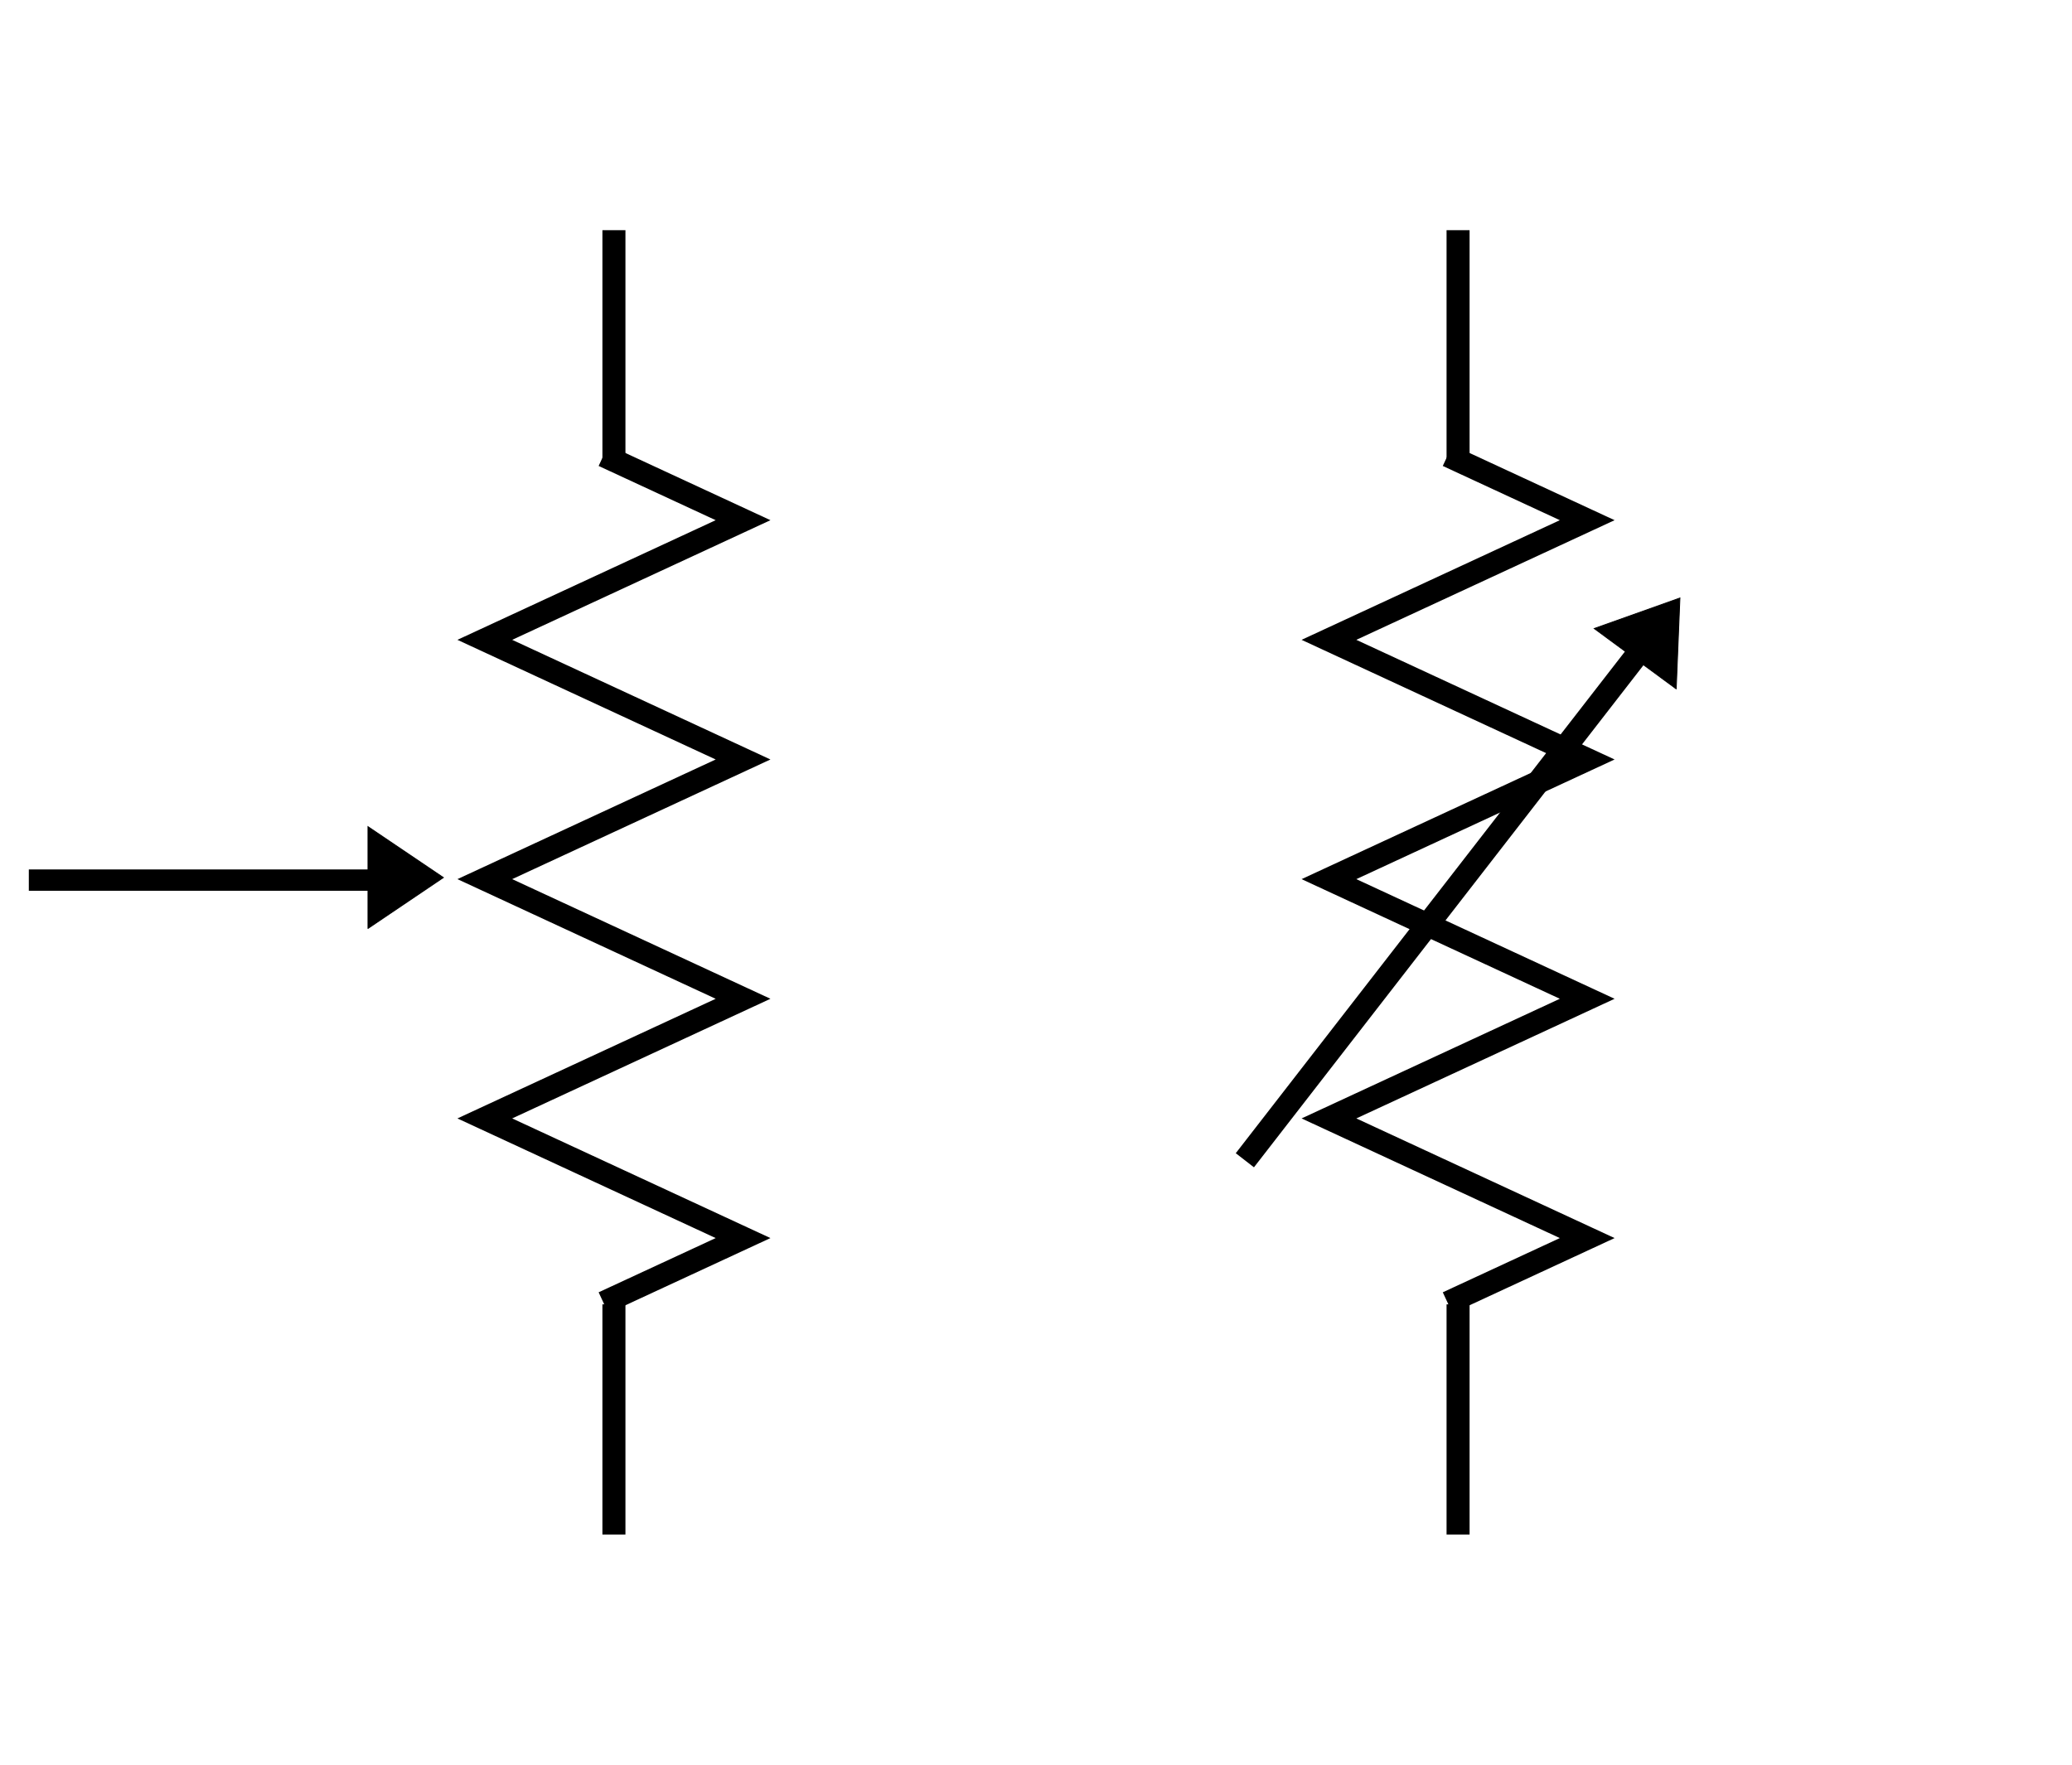 <?xml version="1.0" encoding="UTF-8" standalone="no"?>
<!-- Created with Inkscape (http://www.inkscape.org/) -->

<svg
   width="135mm"
   height="115mm"
   viewBox="0 0 135 115"
   version="1.1"
   id="svg6352"
   inkscape:version="1.2.1 (9c6d41e410, 2022-07-14)"
   sodipodi:docname="Inkscape Illustrations.svg"
   inkscape:export-filename="images/ResistorPackages.png"
   inkscape:export-xdpi="200"
   inkscape:export-ydpi="200"
   xml:space="preserve"
   xmlns:inkscape="http://www.inkscape.org/namespaces/inkscape"
   xmlns:sodipodi="http://sodipodi.sourceforge.net/DTD/sodipodi-0.dtd"
   xmlns="http://www.w3.org/2000/svg"
   xmlns:svg="http://www.w3.org/2000/svg"><sodipodi:namedview
     id="namedview6354"
     pagecolor="#ffffff"
     bordercolor="#999999"
     borderopacity="1"
     inkscape:pageshadow="0"
     inkscape:pageopacity="0"
     inkscape:pagecheckerboard="0"
     inkscape:document-units="mm"
     showgrid="true"
     inkscape:zoom="0.08"
     inkscape:cx="2168.75"
     inkscape:cy="2737.5"
     inkscape:window-width="1920"
     inkscape:window-height="1003"
     inkscape:window-x="0"
     inkscape:window-y="40"
     inkscape:window-maximized="1"
     inkscape:current-layer="layer1"
     inkscape:showpageshadow="2"
     inkscape:deskcolor="#d1d1d1"
     showguides="false"><inkscape:grid
       type="xygrid"
       id="grid12678"
       units="cm"
       spacingx="5"
       spacingy="5" /><sodipodi:guide
       position="522.203,-467.907"
       orientation="0,-1"
       id="guide28631"
       inkscape:locked="false" /></sodipodi:namedview><defs
     id="defs6349" /><g
     inkscape:label="Layer 1"
     inkscape:groupmode="layer"
     id="layer1"
     transform="translate(-1205,-85)"><rect
       style="fill:#ffffff;fill-opacity:1;stroke:none;stroke-width:1.5;stroke-linecap:square;stroke-dasharray:none;stroke-opacity:1"
       id="rect13747-0-2"
       width="135"
       height="115"
       x="1205"
       y="85"
       inkscape:export-filename="images/potentiometer1.svg"
       inkscape:export-xdpi="200"
       inkscape:export-ydpi="200" /><g
       id="g1844"
       transform="translate(393.283)"><path
         style="fill:none;fill-opacity:1;stroke:#000000;stroke-width:1.5;stroke-linecap:square;stroke-dasharray:none;stroke-opacity:1"
         d="m 851.717,115 8.414,3.899 -16.827,7.797 16.827,7.797 -16.827,7.797 16.827,7.797 -16.827,7.797 16.827,7.797 -8.414,3.899"
         id="path13704-1-1" /><path
         style="fill:none;fill-opacity:1;stroke:#000000;stroke-width:1.5;stroke-linecap:butt;stroke-opacity:1"
         d="M 851.717,115 V 100"
         id="path13743-4-2" /><path
         style="fill:none;fill-opacity:1;stroke:#000000;stroke-width:1.5;stroke-linecap:butt;stroke-opacity:1"
         d="m 851.717,170 v 15"
         id="path13745-7-7" /><path
         style="fill:#000000;fill-opacity:1;stroke:#000000;stroke-width:1.39;stroke-linecap:square;stroke-dasharray:none;stroke-opacity:1"
         d="M 835.764,142.354 H 814.29"
         id="path13891-0" /><path
         style="fill:#000000;fill-opacity:1;stroke:#000000;stroke-width:0.057;stroke-linecap:round;stroke-dasharray:none;stroke-opacity:1"
         d="m 835.692,145.505 v -6.634 l 4.912,3.317 -4.912,3.317"
         id="path14111-9" /></g><g
       id="g1837"
       transform="translate(404.513)"><g
         id="g1628"
         transform="translate(43.77,40)"><path
           style="fill:none;fill-opacity:1;stroke:#000000;stroke-width:1.5;stroke-linecap:square;stroke-dasharray:none;stroke-opacity:1"
           d="m 851.717,75 8.414,3.899 -16.827,7.797 16.827,7.797 -16.827,7.797 16.827,7.797 -16.827,7.797 16.827,7.797 -8.414,3.899"
           id="path13704-1-1-3" /><path
           style="fill:none;fill-opacity:1;stroke:#000000;stroke-width:1.5;stroke-linecap:butt;stroke-opacity:1"
           d="M 851.717,75 V 60"
           id="path13743-4-2-6" /><path
           style="fill:none;fill-opacity:1;stroke:#000000;stroke-width:1.5;stroke-linecap:butt;stroke-opacity:1"
           d="m 851.717,130 v 15"
           id="path13745-7-7-0" /></g><g
         id="g1828"
         transform="translate(0,1.532)"><path
           style="fill:#000000;fill-opacity:1;stroke:#000000;stroke-width:0.057;stroke-linecap:round;stroke-dasharray:none;stroke-opacity:1"
           d="m 909.7,128.361 -5.342,-3.934 5.583,-1.988 -0.242,5.922"
           id="path14111-9-6" /><path
           style="fill:none;fill-opacity:1;stroke:#000000;stroke-width:1.5;stroke-dasharray:none;stroke-opacity:1"
           d="M 907.375,125.84 881.595,159.079"
           id="path1824" /></g></g></g></svg>
